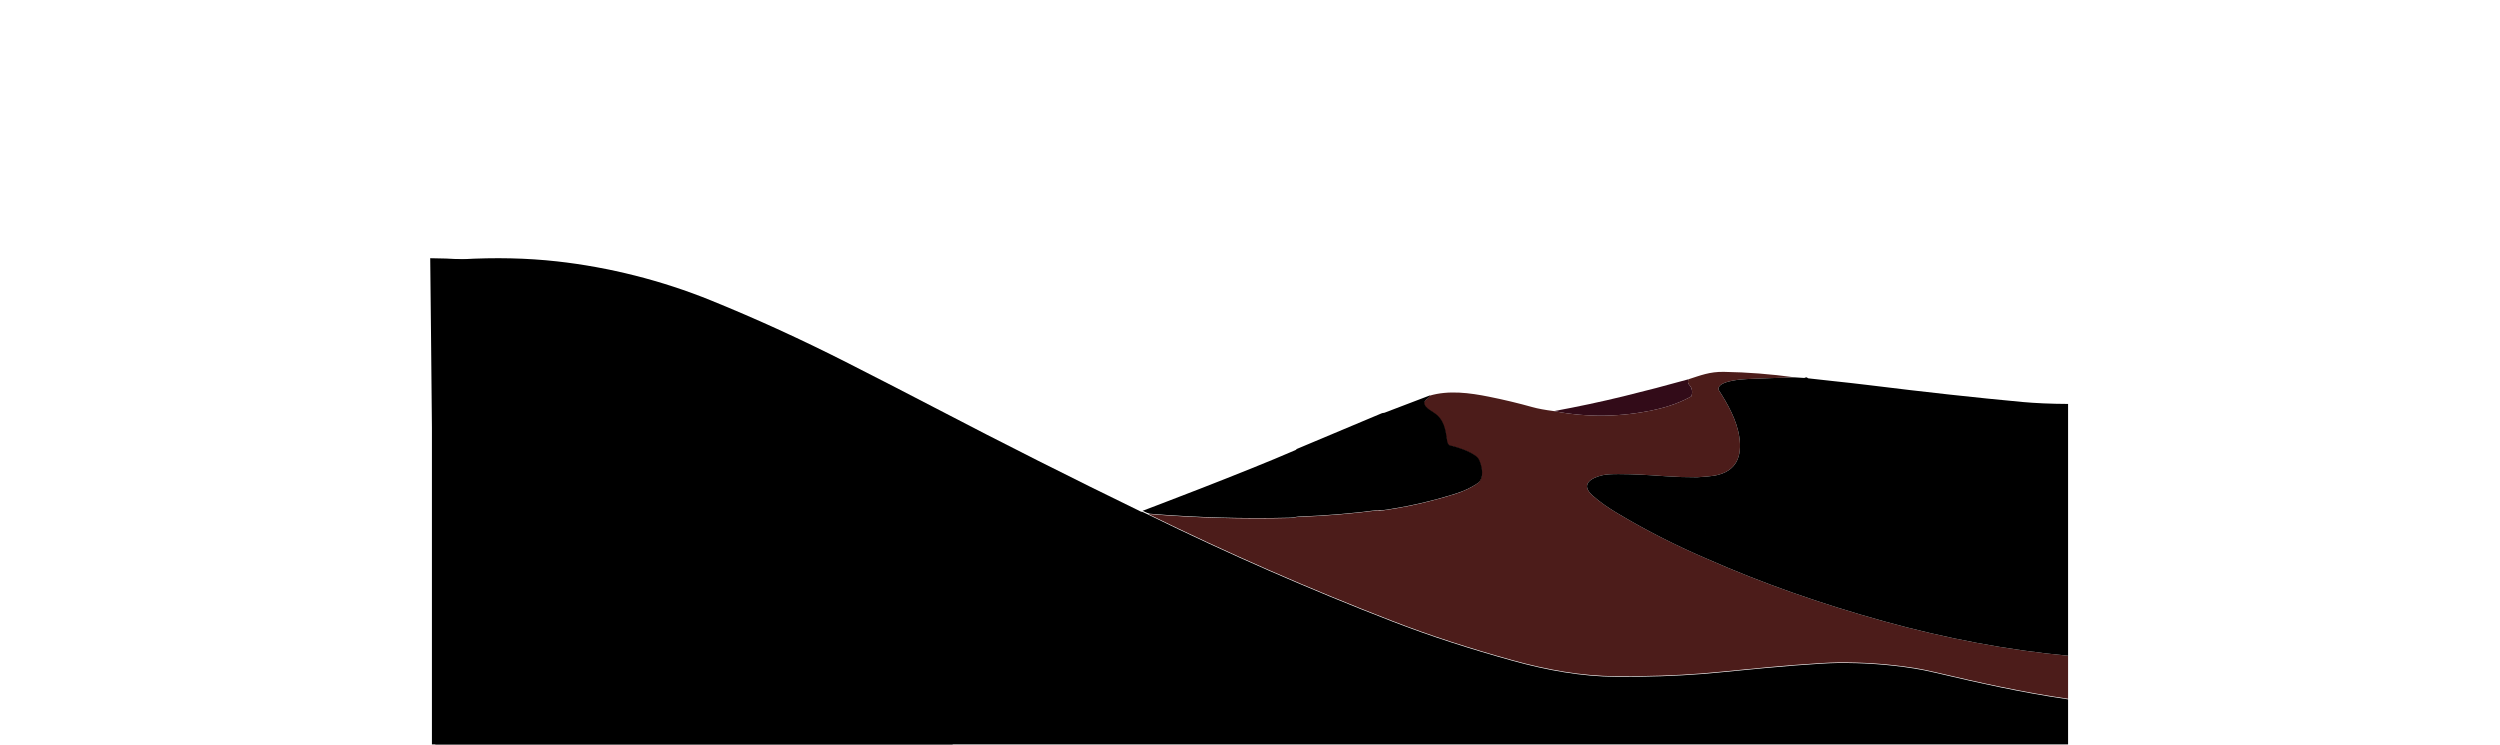 <svg width="1920" height="572" viewBox="0 0 1920 874" fill="none" xmlns="http://www.w3.org/2000/svg">
<g id="dunes" clipPath="url(#clip0_1635_1155)">
<g id="parallax">
<path id="Vector" d="M1599.38 442.827C1580.22 443.361 1561.48 444.024 1543.18 444.817C1536.14 445.12 1512.32 446.953 1509.99 454.951C1509.63 456.189 1509.7 457.201 1510.21 457.985C1520.39 473.739 1531.3 492.903 1534.22 512.759C1537.49 534.945 1531.53 553.162 1505.46 558.102C1501.79 558.79 1494.86 559.449 1484.67 560.08C1472.5 560.121 1460.3 559.716 1448.07 558.867C1424.57 557.216 1411.17 556.403 1392.58 556.33C1383.94 556.298 1377.66 556.731 1373.75 557.629C1360.29 560.724 1347.13 568.382 1362.25 581.732C1370.71 589.184 1380.52 595.932 1391.17 602.292C1424.69 622.318 1459.61 640.09 1495.92 655.609C1559.67 683.807 1628.83 708.242 1703.4 728.916C1777.1 749.338 1849.31 762.866 1920 769.501V819.99C1866.02 812.162 1816.19 801.008 1764.56 788.859C1754.81 786.569 1746.36 784.866 1739.2 783.75C1709.36 779.089 1679.29 776.957 1648.98 777.353C1638.99 777.491 1622.26 778.478 1598.77 780.315C1557.66 783.519 1515.57 788.289 1490.01 790.279C1459.59 792.658 1426.13 793.742 1389.65 793.532C1348.92 793.301 1308.2 785.849 1268.04 774.696C1218.29 760.872 1172.11 746.053 1127.23 728.685C1030 691.045 934.82 649.399 841.695 603.749C841.633 603.724 841.583 603.679 841.554 603.622C841.526 603.565 841.52 603.501 841.54 603.44C841.559 603.38 841.602 603.329 841.659 603.296C841.717 603.263 841.785 603.252 841.851 603.263C896.818 607.705 951.898 609.247 1007.09 607.887C1010.6 607.802 1013.77 606.674 1016.64 606.576C1047.81 605.525 1078.83 602.964 1109.72 598.894C1111.03 598.724 1112.35 599.452 1114.04 599.234C1142.63 595.407 1171.65 588.845 1201.12 579.548C1210.59 576.562 1218.94 572.618 1226.18 567.714C1235.06 561.695 1231.7 547.543 1228.35 540.03C1224.73 531.923 1202.72 524.835 1194.14 523.087C1192.52 522.747 1191.23 520.32 1190.97 518.633C1188.92 505.088 1187.81 492.369 1174.3 483.982C1169.75 481.142 1158.87 474.576 1166.82 468.824C1168.56 467.561 1169.8 466.089 1170.52 464.406C1193.1 457.609 1218.11 461.068 1240.27 465.51C1257.55 468.965 1274.65 473.059 1291.57 477.793C1297.85 479.549 1306.23 481.094 1316.72 482.429C1355.85 490.091 1395.31 489.553 1435.12 480.815C1450.92 477.352 1465.02 472.21 1477.43 465.389C1477.62 465.285 1477.78 465.148 1477.91 464.986C1478.04 464.823 1478.14 464.639 1478.19 464.442C1478.98 461.618 1479 458.875 1478.24 456.213C1476.96 451.711 1472.46 451.201 1474.44 445.096C1488.6 440.581 1499.29 436.103 1515.99 436.37C1543.52 436.807 1571.31 438.959 1599.38 442.827Z" fill="#4C1C1A"/>
<path id="Vector_2" d="M1474.44 445.096C1472.46 451.201 1476.96 451.711 1478.24 456.214C1479 458.876 1478.98 461.618 1478.19 464.442C1478.14 464.639 1478.04 464.823 1477.91 464.986C1477.78 465.148 1477.61 465.285 1477.43 465.389C1465.02 472.21 1450.92 477.352 1435.12 480.815C1395.31 489.553 1355.85 490.091 1316.72 482.429C1344.67 477.291 1371.9 471.486 1398.42 465.013C1423.9 458.782 1449.24 452.144 1474.44 445.096Z" fill="#320B18"/>
<path id="Union" fillRule="evenodd" clipRule="evenodd" d="M1610.31 443.518L1599.38 442.826C1580.22 443.36 1561.48 444.024 1543.18 444.817C1536.14 445.12 1512.32 446.953 1509.99 454.951C1509.63 456.189 1509.7 457.2 1510.21 457.985C1520.39 473.739 1531.3 492.903 1534.22 512.759C1537.49 534.945 1531.53 553.162 1505.46 558.102C1501.79 558.79 1494.86 559.449 1484.68 560.08L1486.87 560.723C1487.64 560.958 1487.66 561.229 1486.92 561.537C1485.58 562.103 1485.17 563.029 1485.69 564.316C1485.84 564.704 1485.77 564.94 1485.48 565.024C1485.77 564.94 1485.84 564.704 1485.69 564.316C1485.17 563.03 1485.58 562.103 1486.92 561.537C1487.66 561.229 1487.64 560.958 1486.87 560.724L1484.67 560.08C1472.5 560.121 1460.3 559.716 1448.07 558.867C1424.57 557.216 1411.17 556.403 1392.58 556.33C1383.94 556.298 1377.66 556.731 1373.75 557.629C1360.29 560.724 1347.13 568.382 1362.25 581.732C1370.71 589.184 1380.52 595.932 1391.17 602.292C1424.69 622.318 1459.61 640.09 1495.92 655.609C1495.92 655.609 1495.92 655.609 1495.93 655.609C1559.67 683.807 1628.83 708.242 1703.4 728.915C1777.1 749.338 1849.31 762.866 1920 769.501V474.018C1899.59 473.897 1881.83 473.14 1866.73 471.748C1812.22 466.7 1751.67 460.049 1685.08 451.796C1671.67 450.132 1658.17 448.681 1644.66 447.229C1634.91 446.181 1625.15 445.133 1615.42 444.004C1614.95 443.947 1614.55 443.757 1614.22 443.433C1613.4 442.64 1612.4 442.596 1611.2 443.3C1610.94 443.457 1610.63 443.534 1610.31 443.518ZM1496.22 655.567C1496.5 655.506 1496.75 655.391 1496.96 655.221C1497.33 654.946 1497.47 654.594 1497.38 654.165C1497.14 652.983 1497.38 651.887 1498.12 650.876C1498.15 650.827 1498.15 650.779 1498.11 650.73L1497.76 650.402C1497.68 650.332 1497.63 650.241 1497.63 650.147C1497.57 649.597 1497.73 649.205 1498.13 648.97C1498.39 648.808 1498.38 648.667 1498.11 648.545L1496.73 647.963C1496.06 647.68 1496.04 647.348 1496.65 646.968C1496.84 646.856 1497.03 646.772 1497.22 646.716C1497.03 646.772 1496.83 646.856 1496.65 646.968C1496.04 647.348 1496.06 647.68 1496.73 647.963L1498.11 648.546C1498.38 648.667 1498.39 648.808 1498.13 648.97C1497.73 649.205 1497.57 649.597 1497.63 650.148C1497.63 650.242 1497.68 650.332 1497.76 650.402L1498.11 650.73C1498.15 650.779 1498.15 650.827 1498.12 650.876C1497.38 651.887 1497.14 652.984 1497.38 654.165C1497.47 654.594 1497.33 654.946 1496.96 655.221C1496.75 655.391 1496.5 655.506 1496.22 655.567ZM1498.34 646.637C1498.38 646.626 1498.42 646.61 1498.46 646.59C1498.56 646.535 1498.63 646.451 1498.67 646.351C1498.72 646.251 1498.72 646.142 1498.68 646.04C1498.65 645.938 1498.58 645.85 1498.48 645.79C1497.62 645.224 1497.36 644.427 1497.7 643.399C1497.83 642.987 1497.74 642.627 1497.42 642.319L1493.98 639.115C1493.93 639.067 1493.89 639.009 1493.86 638.945C1493.84 638.88 1493.83 638.812 1493.84 638.745C1493.85 638.678 1493.88 638.614 1493.92 638.558C1493.96 638.502 1494.02 638.456 1494.08 638.423C1496.83 637.007 1497.22 635.171 1495.25 632.913C1494.96 632.598 1494.89 632.242 1495.04 631.845C1495.46 630.688 1495.14 630.029 1494.09 629.867C1493.24 629.729 1493.17 629.418 1493.86 628.932L1494.74 628.313C1495.13 628.046 1495.11 627.804 1494.68 627.585L1494.21 627.342C1493.79 627.132 1493.75 626.865 1494.07 626.541L1495.81 624.757C1495.88 624.677 1495.93 624.578 1495.94 624.473C1495.96 624.367 1495.93 624.26 1495.88 624.167C1495.83 624.073 1495.74 623.997 1495.64 623.948C1495.57 623.911 1495.48 623.892 1495.39 623.891C1495.48 623.892 1495.56 623.911 1495.64 623.948C1495.74 623.997 1495.83 624.073 1495.88 624.167C1495.93 624.26 1495.96 624.367 1495.94 624.473C1495.93 624.578 1495.88 624.678 1495.81 624.757L1494.07 626.542C1493.75 626.865 1493.79 627.132 1494.21 627.343L1494.68 627.585C1495.11 627.804 1495.13 628.046 1494.74 628.313L1493.86 628.932C1493.17 629.418 1493.24 629.729 1494.09 629.867C1495.14 630.029 1495.46 630.688 1495.04 631.845C1494.89 632.242 1494.96 632.598 1495.25 632.913C1497.21 635.171 1496.82 637.007 1494.08 638.423C1494.02 638.456 1493.96 638.502 1493.92 638.558C1493.88 638.614 1493.85 638.678 1493.84 638.745C1493.83 638.812 1493.84 638.881 1493.86 638.945C1493.89 639.009 1493.92 639.067 1493.98 639.115L1497.42 642.319C1497.74 642.627 1497.83 642.987 1497.7 643.4C1497.36 644.427 1497.62 645.224 1498.48 645.79C1498.58 645.85 1498.65 645.938 1498.68 646.04C1498.72 646.142 1498.71 646.251 1498.67 646.351C1498.63 646.451 1498.56 646.535 1498.46 646.59C1498.42 646.61 1498.38 646.626 1498.34 646.637ZM1484.34 565.141C1484.05 565.223 1483.8 565.365 1483.57 565.566C1483.25 565.849 1483.24 566.145 1483.53 566.452L1485.17 568.163C1485.37 568.382 1485.37 568.604 1485.18 568.831L1483.79 570.482C1483.57 570.74 1483.56 571.007 1483.74 571.283L1484.79 572.86C1485.09 573.315 1484.99 573.6 1484.48 573.714C1484.99 573.6 1485.09 573.315 1484.79 572.86L1483.74 571.282C1483.56 571.007 1483.58 570.74 1483.79 570.481L1485.18 568.831C1485.37 568.604 1485.37 568.382 1485.17 568.163L1483.53 566.452C1483.24 566.145 1483.25 565.849 1483.57 565.566C1483.8 565.365 1484.05 565.223 1484.34 565.141ZM1484.38 573.734C1484.38 573.734 1484.38 573.734 1484.38 573.734C1484.35 573.739 1484.32 573.743 1484.3 573.748C1484.32 573.743 1484.35 573.739 1484.38 573.734ZM1484.01 573.818C1483.76 573.892 1483.59 573.994 1483.48 574.123C1483.37 574.272 1483.32 574.457 1483.33 574.643C1483.34 574.83 1483.42 575.006 1483.54 575.139C1483.66 575.272 1483.83 575.353 1484 575.367C1484.03 575.368 1484.05 575.369 1484.07 575.369C1484.05 575.369 1484.03 575.368 1484 575.367C1483.83 575.353 1483.67 575.272 1483.54 575.139C1483.42 575.006 1483.34 574.83 1483.33 574.643C1483.32 574.456 1483.37 574.272 1483.48 574.122C1483.59 573.994 1483.76 573.892 1484.01 573.818ZM1485.34 574.564C1485.48 574.546 1485.62 574.581 1485.77 574.669C1486.55 575.122 1486.96 575.761 1486.97 576.586C1486.98 576.735 1486.93 576.882 1486.84 577.006C1486.75 577.13 1486.62 577.225 1486.47 577.278L1486.47 577.278C1486.62 577.225 1486.75 577.13 1486.84 577.006C1486.93 576.882 1486.98 576.735 1486.97 576.586C1486.96 575.761 1486.55 575.122 1485.77 574.669C1485.62 574.58 1485.48 574.546 1485.34 574.564ZM1484.93 577.8L1484.93 577.8C1484.79 577.846 1484.67 577.94 1484.6 578.065C1484.52 578.19 1484.5 578.336 1484.54 578.474C1484.57 578.613 1484.66 578.734 1484.79 578.813C1484.9 578.883 1485.03 578.917 1485.16 578.91C1485.03 578.916 1484.9 578.883 1484.79 578.813C1484.66 578.734 1484.57 578.613 1484.54 578.474C1484.5 578.336 1484.52 578.19 1484.6 578.065C1484.67 577.94 1484.79 577.846 1484.93 577.8ZM1493.76 622.245C1493.62 623.369 1494.02 623.928 1494.95 623.923C1494.02 623.929 1493.62 623.37 1493.75 622.245C1493.79 621.917 1493.95 621.614 1494.21 621.395C1494.94 620.805 1494.78 620.23 1493.74 619.672C1493.58 619.585 1493.45 619.459 1493.36 619.308C1493.27 619.156 1493.23 618.985 1493.24 618.813C1493.25 618.64 1493.31 618.473 1493.41 618.329C1493.51 618.186 1493.65 618.071 1493.82 617.997C1494.66 617.641 1495.21 617.055 1495.47 616.237C1495.6 615.849 1495.45 615.59 1495.03 615.461L1494.13 615.194C1493.36 614.967 1493.31 614.647 1493.99 614.235L1494.6 613.871C1494.68 613.82 1494.75 613.75 1494.8 613.666C1494.84 613.583 1494.86 613.491 1494.85 613.398C1494.85 613.305 1494.81 613.215 1494.76 613.138C1494.7 613.062 1494.62 613 1494.53 612.96C1493.86 612.653 1493.59 612.163 1493.74 611.492C1493.76 611.399 1493.76 611.304 1493.74 611.212C1493.72 611.12 1493.68 611.032 1493.63 610.954C1493.57 610.876 1493.5 610.81 1493.42 610.758C1493.33 610.707 1493.24 610.672 1493.14 610.654L1491.6 610.387C1491.45 610.363 1491.32 610.292 1491.23 610.188C1491.13 610.084 1491.08 609.952 1491.08 609.815C1491.07 609.678 1491.12 609.544 1491.21 609.436C1491.3 609.328 1491.43 609.252 1491.57 609.222L1491.57 609.222C1491.43 609.252 1491.3 609.328 1491.21 609.436C1491.12 609.544 1491.07 609.678 1491.08 609.815C1491.08 609.952 1491.13 610.084 1491.23 610.188C1491.32 610.292 1491.45 610.363 1491.6 610.387L1493.15 610.654C1493.24 610.672 1493.34 610.707 1493.42 610.758C1493.5 610.81 1493.57 610.876 1493.63 610.954C1493.68 611.032 1493.72 611.119 1493.74 611.212C1493.76 611.304 1493.76 611.399 1493.74 611.492C1493.6 612.163 1493.86 612.653 1494.53 612.96C1494.62 613 1494.7 613.061 1494.76 613.138C1494.81 613.215 1494.85 613.305 1494.85 613.398C1494.86 613.49 1494.84 613.583 1494.8 613.666C1494.75 613.75 1494.68 613.82 1494.6 613.871L1493.99 614.235C1493.31 614.647 1493.36 614.967 1494.13 615.193L1495.03 615.46C1495.45 615.59 1495.6 615.849 1495.47 616.237C1495.21 617.054 1494.66 617.641 1493.82 617.997C1493.65 618.071 1493.51 618.185 1493.41 618.329C1493.31 618.473 1493.25 618.64 1493.24 618.813C1493.23 618.985 1493.27 619.156 1493.36 619.308C1493.45 619.459 1493.58 619.585 1493.74 619.672C1494.78 620.23 1494.94 620.805 1494.21 621.395C1493.95 621.614 1493.79 621.917 1493.76 622.245ZM1493.31 608.822C1493.31 608.822 1493.31 608.822 1493.31 608.822ZM1493.34 608.815C1493.48 608.778 1493.52 608.691 1493.44 608.555L1493.29 608.276C1493.24 608.211 1493.18 608.179 1493.11 608.179L1490.39 608.069C1489.47 608.037 1489.34 607.717 1489.99 607.11L1490.49 606.637C1490.86 606.289 1490.86 605.941 1490.49 605.593L1488.87 604.04C1488.54 603.724 1488.58 603.449 1488.97 603.215L1489.32 602.996C1489.69 602.77 1489.72 602.511 1489.43 602.219C1488.42 601.192 1488.19 599.982 1488.74 598.59C1488.8 598.442 1488.91 598.316 1489.06 598.235C1489.11 598.205 1489.17 598.182 1489.23 598.166C1489.17 598.182 1489.11 598.205 1489.06 598.234C1488.91 598.316 1488.8 598.441 1488.74 598.59C1488.19 599.982 1488.42 601.192 1489.43 602.219C1489.72 602.51 1489.69 602.769 1489.33 602.996L1488.97 603.214C1488.58 603.449 1488.54 603.724 1488.87 604.04L1490.49 605.593C1490.86 605.941 1490.86 606.289 1490.49 606.637L1489.99 607.11C1489.34 607.717 1489.47 608.037 1490.39 608.069L1493.11 608.178C1493.18 608.178 1493.24 608.211 1493.29 608.275L1493.44 608.555C1493.52 608.691 1493.48 608.778 1493.34 608.815ZM1490.35 598.107C1490.72 598.012 1490.95 597.793 1491.05 597.449C1491.2 596.964 1491.05 596.458 1490.6 595.932C1489.92 595.156 1488.98 594.715 1487.77 594.609C1487.65 594.597 1487.53 594.551 1487.44 594.478C1487.35 594.404 1487.28 594.307 1487.25 594.197C1487.22 594.088 1487.23 593.973 1487.27 593.867C1487.31 593.761 1487.38 593.668 1487.48 593.602L1490.27 591.721C1490.32 591.688 1490.36 591.641 1490.38 591.587C1490.4 591.533 1490.4 591.474 1490.38 591.42C1490.36 591.366 1490.33 591.318 1490.28 591.285C1490.23 591.252 1490.17 591.234 1490.11 591.235C1489.43 591.243 1488.91 590.985 1488.56 590.459C1488.52 590.392 1488.46 590.335 1488.39 590.292C1488.32 590.25 1488.24 590.223 1488.16 590.213C1488.11 590.208 1488.06 590.208 1488.01 590.215C1488.06 590.209 1488.11 590.208 1488.16 590.213C1488.24 590.223 1488.32 590.25 1488.39 590.292C1488.46 590.335 1488.52 590.392 1488.56 590.459C1488.91 590.985 1489.43 591.244 1490.1 591.236C1490.17 591.235 1490.23 591.252 1490.28 591.285C1490.32 591.318 1490.36 591.366 1490.38 591.42C1490.4 591.474 1490.4 591.533 1490.38 591.587C1490.36 591.641 1490.32 591.688 1490.27 591.721L1487.48 593.602C1487.38 593.668 1487.31 593.761 1487.27 593.867C1487.23 593.973 1487.22 594.088 1487.25 594.198C1487.28 594.307 1487.35 594.404 1487.44 594.478C1487.53 594.551 1487.65 594.597 1487.77 594.61C1488.98 594.715 1489.92 595.156 1490.6 595.932C1491.05 596.458 1491.2 596.964 1491.05 597.45C1490.95 597.793 1490.72 598.012 1490.35 598.107ZM1486.74 591.175C1486.67 591.175 1486.61 591.146 1486.55 591.09L1485.87 590.459C1485.59 590.192 1485.65 590.018 1486.04 589.937C1486.04 589.937 1486.04 589.937 1486.04 589.937C1485.65 590.018 1485.59 590.192 1485.87 590.459L1486.54 591.09C1486.61 591.147 1486.67 591.175 1486.74 591.175ZM1486.24 589.889C1487.18 589.633 1487.52 589.102 1487.25 588.298C1487.18 588.116 1487.2 587.919 1487.29 587.747C1487.38 587.575 1487.54 587.442 1487.73 587.376C1488.56 587.101 1488.83 586.555 1488.53 585.737C1488.46 585.529 1488.31 585.349 1488.12 585.226C1487.95 585.117 1487.74 585.058 1487.54 585.056C1487.74 585.059 1487.95 585.117 1488.12 585.226C1488.31 585.349 1488.46 585.529 1488.53 585.738C1488.83 586.555 1488.56 587.101 1487.73 587.376C1487.54 587.442 1487.38 587.575 1487.29 587.747C1487.2 587.919 1487.18 588.116 1487.25 588.298C1487.51 589.102 1487.18 589.633 1486.24 589.889Z" fill="url(#paint0_linear_1635_1155)"/>
<path id="Vector_3" d="M1171.12 464C1170.4 465.683 1169.18 467.156 1167.44 468.418C1159.49 474.171 1170.35 480.737 1174.91 483.577C1188.42 491.964 1189.51 504.683 1191.56 518.228C1191.82 519.915 1193.13 522.342 1194.75 522.682C1203.32 524.429 1225.33 531.518 1228.94 539.625C1232.29 547.138 1235.67 561.289 1226.78 567.309C1219.55 572.212 1211.19 576.157 1201.72 579.143C1172.26 588.439 1143.24 595.001 1114.66 598.828C1112.97 599.047 1111.62 598.318 1110.31 598.488C1079.43 602.558 1048.42 605.119 1017.25 606.171C1014.38 606.268 1011.19 607.396 1007.69 607.481C952.495 608.841 897.436 607.299 842.469 602.857C839.779 602.388 834 599.411 834 599.411C834 599.411 953.668 554.25 1013.44 528.144C1013.81 527.982 1014.09 527.735 1014.28 527.403C1014.43 527.144 1014.69 526.938 1015.06 526.784C1048.15 512.908 1081.25 499.011 1114.31 485.094C1115.22 484.713 1116.01 484.528 1116.72 484.536C1117.1 484.536 1117.49 484.465 1117.84 484.329L1171.12 464Z" fill="url(#paint1_linear_1635_1155)"/>
</g>
<g id="dune">
<path id="main" d="M1127.23 729.374C1030 691.734 934.82 650.089 841.695 604.438C841.669 604.428 841.644 604.413 841.622 604.396C841.594 604.373 841.571 604.344 841.554 604.312C841.552 604.307 841.498 604.279 841.402 604.231C841.39 604.238 841.075 604.086 840.576 603.839L837.268 602.305C835.774 601.614 834.256 600.913 833.394 600.506C833.019 600.635 832.528 600.635 832.121 600.433C750.783 560.899 670.099 520.237 590.069 478.446C563.066 464.343 529.074 446.862 488.093 426.003C434.667 398.816 381.155 374.34 327.556 352.575C269.865 329.151 207.887 313.519 146.806 306.722C111.498 302.798 74.198 301.977 34.906 304.258C33.625 304.335 32.172 304.221 30.676 304.103C28.835 303.959 26.929 303.809 25.202 304.003C21.989 304.368 20.356 304.55 20.304 304.55C13.54 304.93 6.772 305.347 0 305.8V873.5H1920V820.68C1866.02 812.851 1816.19 801.698 1764.56 789.549C1754.81 787.259 1746.36 785.556 1739.2 784.439C1709.36 779.779 1679.29 777.647 1648.98 778.043C1638.99 778.181 1622.26 779.168 1598.77 781.004C1575.79 782.795 1552.5 785.076 1531.97 787.086C1515.77 788.672 1501.28 790.091 1490.01 790.969C1459.59 793.348 1426.13 794.432 1389.65 794.221C1348.92 793.991 1308.2 786.539 1268.04 775.385C1218.29 761.561 1172.11 746.742 1127.23 729.374Z" fill="url(#paint2_linear_1635_1155)"/>
<path id="shadow" d="M357 412.5C297.4 329.7 90.833 303.5 -2 303L4 873.5H611.5C524.5 831.167 334.4 723.9 270 633.5C189.5 520.5 431.5 516 357 412.5Z" fill="url(#paint3_linear_1635_1155)"/>
</g>
</g>
<defs>
<linearGradient id="paint0_linear_1635_1155" x1="1881" y1="636.5" x2="1480.5" y2="581.5" gradientUnits="userSpaceOnUse">
<stop stopColor="#140C1B"/>
<stop offset="1" stopColor="#320B18"/>
</linearGradient>
<linearGradient id="paint1_linear_1635_1155" x1="1301" y1="464" x2="966.5" y2="581.5" gradientUnits="userSpaceOnUse">
<stop stopColor="#320B18"/>
<stop offset="1" stopColor="#0C0419"/>
</linearGradient>
<linearGradient id="paint2_linear_1635_1155" x1="473" y1="70" x2="814" y2="800" gradientUnits="userSpaceOnUse">
<stop stopColor="#320B18"/>
<stop offset="0.584" stopColor="#180618"/>
<stop offset="1" stopColor="#0C0419"/>
</linearGradient>
<linearGradient id="paint3_linear_1635_1155" x1="304.75" y1="303" x2="304.75" y2="873.5" gradientUnits="userSpaceOnUse">
<stop stopColor="#030103"/>
<stop offset="1" stopColor="#0D0519"/>
</linearGradient>
<clipPath id="clip0_1635_1155">
<rect width="1920" height="874" fill="white"/>
</clipPath>
</defs>
</svg>
